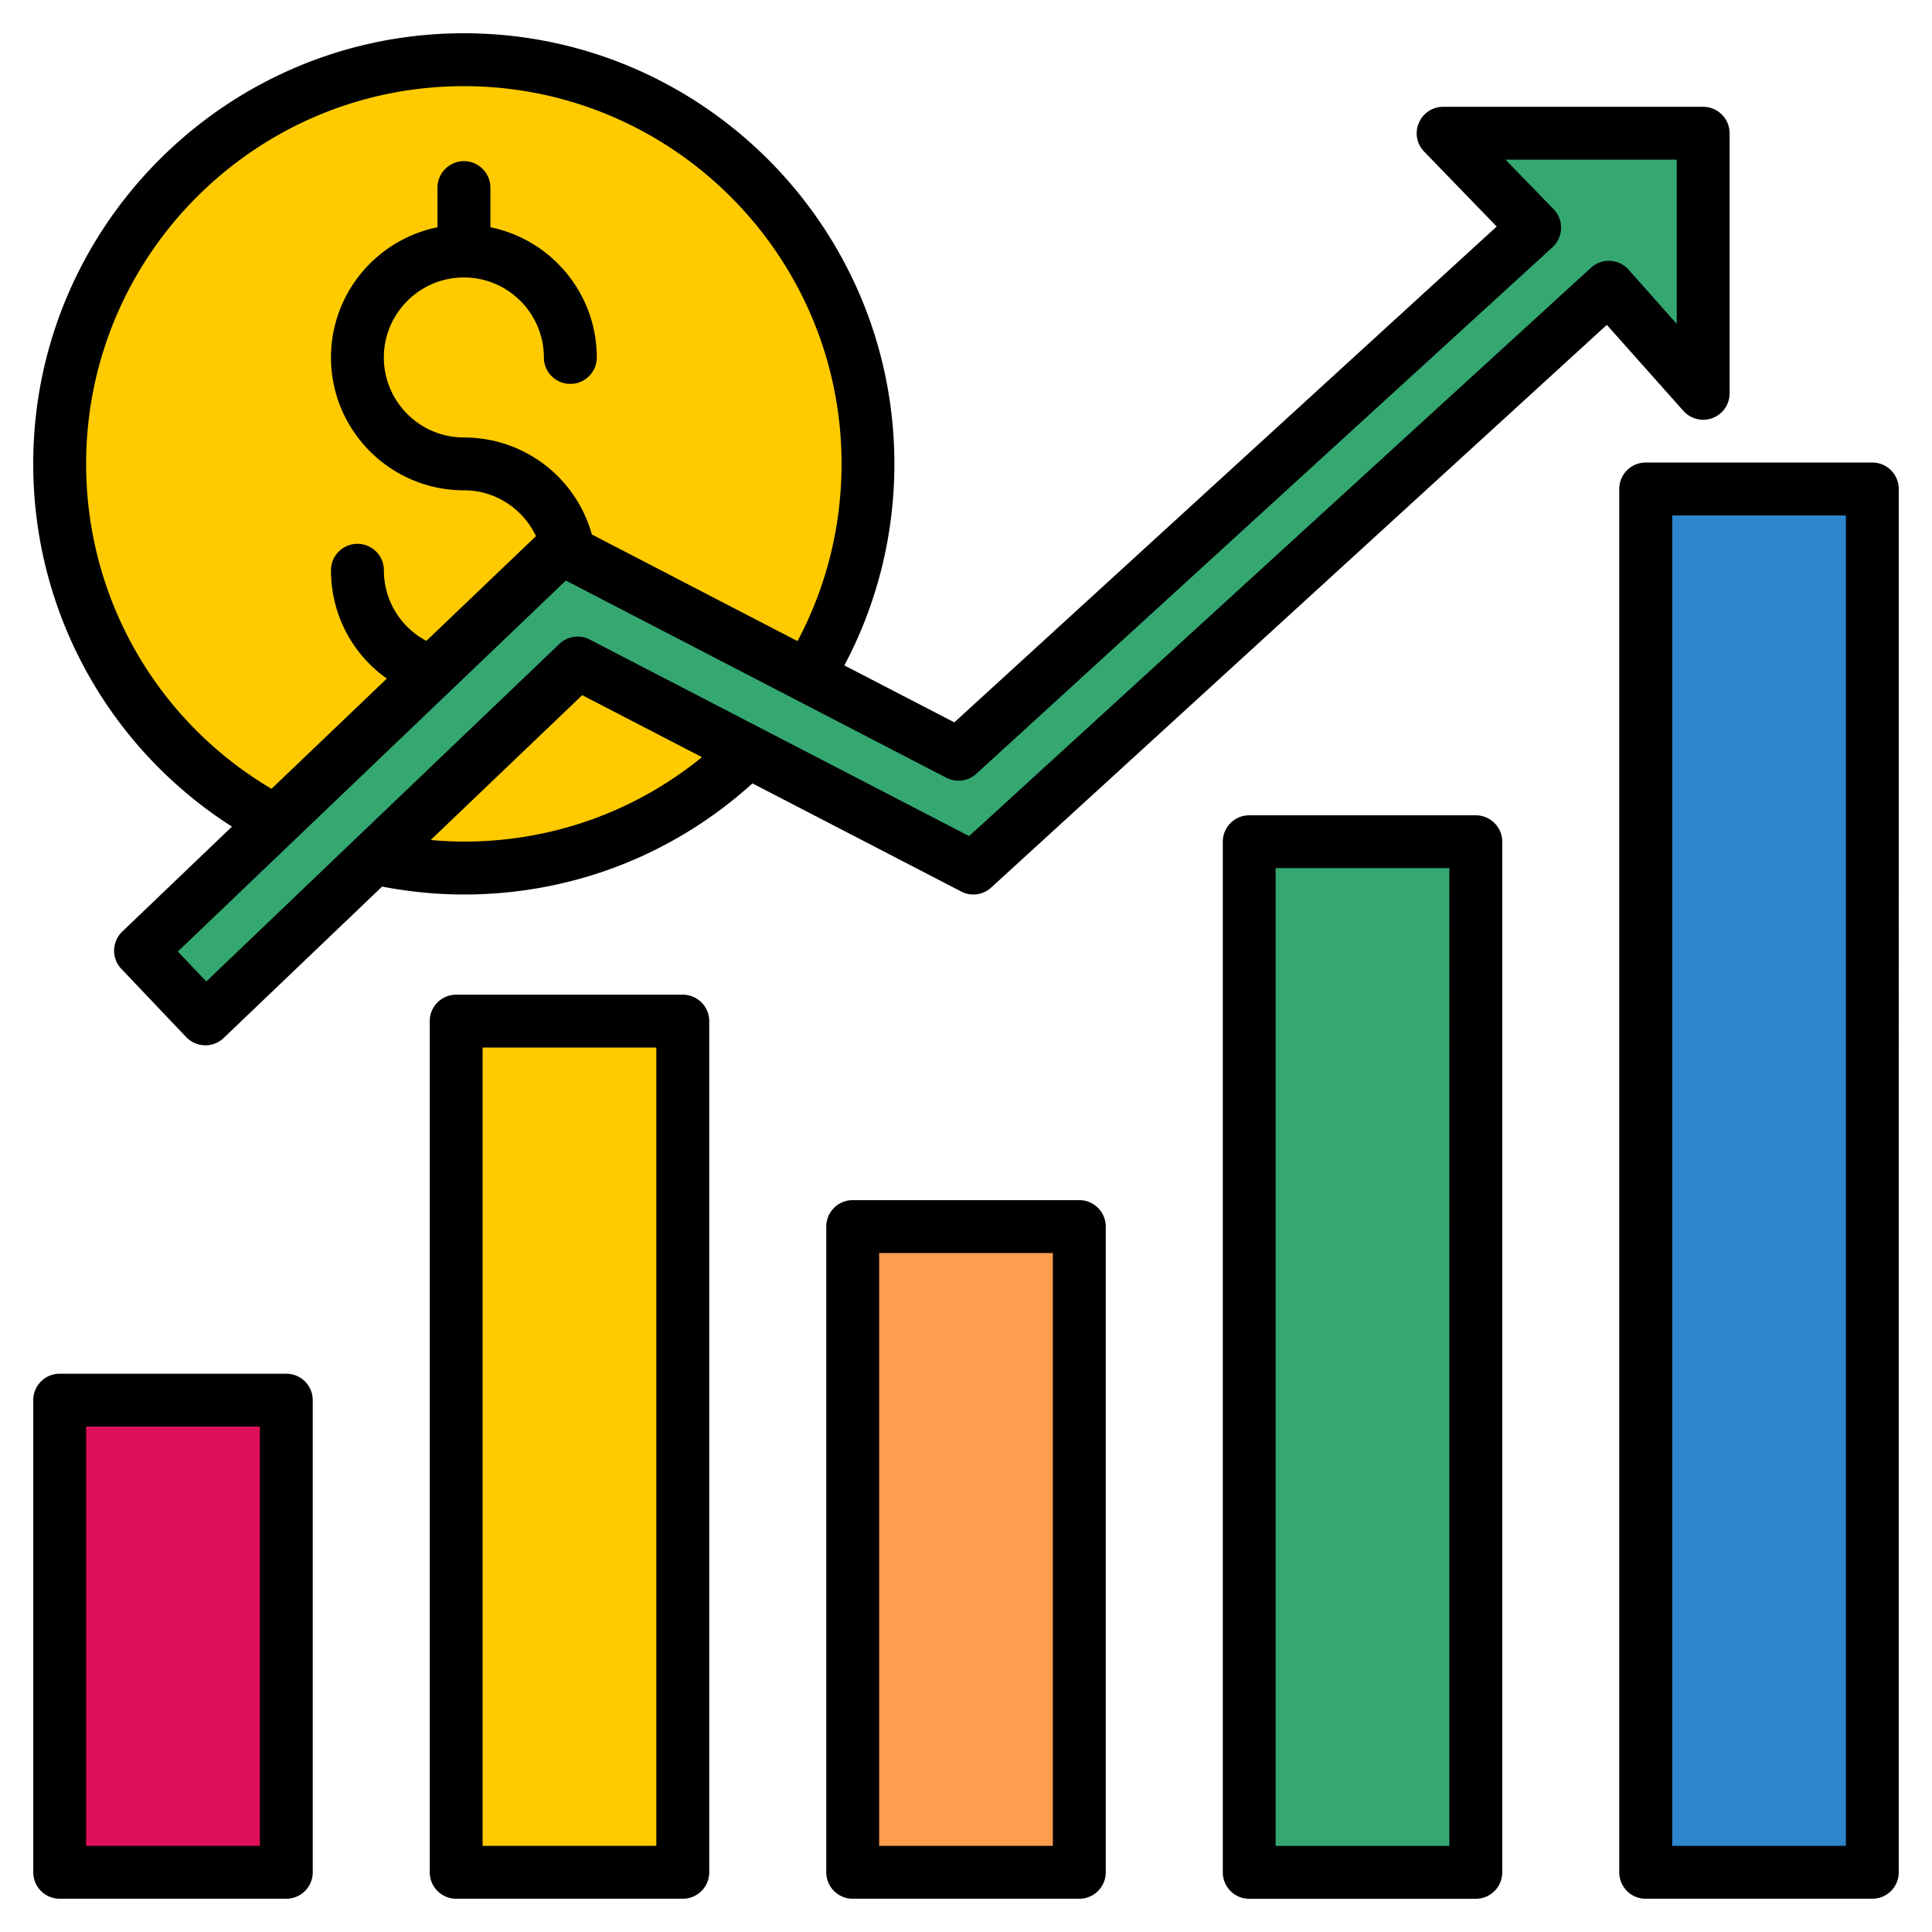 <svg xmlns="http://www.w3.org/2000/svg" version="1.1" xmlns:xlink="http://www.w3.org/1999/xlink" width="512" height="512" x="0" y="0" viewBox="0 0 512 512" style="enable-background:new 0 0 512 512" xml:space="preserve" class=""><g transform="matrix(1.14,0,0,1.14,-35.839,-35.841)"><g fill-rule="evenodd" clip-rule="evenodd"><path fill="#e00f5b" d="M45.32 356.93h52.67v109.76H45.32z" opacity="1" data-original="#e00f5b"></path><path fill="#ffcb00" d="M137.49 268.82h52.67v197.87h-52.67z" opacity="1" data-original="#ffcb00" class=""></path><path fill="#fe9d4e" d="M229.66 316.57h52.67v150.11h-52.67z" opacity="1" data-original="#fe9d4e"></path><path fill="#35a872" d="M321.84 227.11h52.67v239.57h-52.67z" opacity="1" data-original="#35a872"></path><path fill="#2d85cc" d="M414.02 145.11h52.67v321.57h-52.67z" opacity="1" data-original="#2d85cc"></path><circle cx="139.27" cy="139.27" r="93.96" fill="#ffcb00" transform="rotate(-67.48 139.324 139.24)" opacity="1" data-original="#ffcb00" class=""></circle><path fill="#35a872" d="m64.11 252.43 97.81-93.5 92.36 47.85L388.21 84.36l-21.29-21.94h60.46v60.45l-21.95-24.65-147.71 135.01-91.99-47.66-86.54 82.72z" opacity="1" data-original="#35a872"></path><path d="m421.22 106.73-11.19-12.6a6.168 6.168 0 0 0-4.28-2.05c-1.65-.12-3.26.5-4.47 1.61L256.73 225.8l-88.19-45.69c-2.3-1.21-5.16-.8-7.06 1.01L79.4 259.59l-6.62-6.95 90.2-86.24 88.44 45.83c2.31 1.19 5.09.82 6.99-.92L392.36 88.9a6.14 6.14 0 0 0 1.97-4.35 6.03 6.03 0 0 0-1.72-4.47l-11.19-11.53h39.8zM139.28 227.08c20.37 0 39.72-6.91 55.34-19.63l-27.84-14.41-35.22 33.67c2.56.22 5.12.37 7.72.37zm-87.82-87.81c0 31.22 16.42 59.75 43.09 75.54l26.81-25.62c-8.01-5.67-12.98-14.92-12.98-25.18 0-3.39 2.74-6.15 6.15-6.15 3.4 0 6.15 2.75 6.15 6.15 0 7.01 3.88 13.23 9.87 16.41l25.49-24.35c-3.03-6.35-9.4-10.65-16.75-10.65-17.04 0-30.91-13.85-30.91-30.88 0-14.93 10.64-27.41 24.76-30.27v-9.22c0-3.39 2.75-6.15 6.15-6.15 3.36 0 6.15 2.75 6.15 6.15v9.22c14.09 2.86 24.73 15.34 24.73 30.27 0 3.39-2.75 6.14-6.15 6.14s-6.15-2.75-6.15-6.14c0-10.25-8.34-18.6-18.58-18.6-10.28 0-18.62 8.34-18.62 18.6 0 10.25 8.34 18.6 18.62 18.6 14.01 0 26.04 9.31 29.74 22.55l47.8 24.78c6.73-12.63 10.24-26.75 10.24-41.19 0-48.42-39.39-87.81-87.79-87.81-48.43-.01-87.82 39.38-87.82 87.8zm378.1-10.65a6.141 6.141 0 0 0 3.95-5.74V62.42c0-3.39-2.75-6.15-6.15-6.15H366.9c-2.45 0-4.69 1.48-5.63 3.75-.99 2.28-.48 4.9 1.24 6.67l16.86 17.41-126.08 115.26-25.57-13.24c7.65-14.38 11.63-30.44 11.63-46.85 0-55.19-44.88-100.1-100.08-100.1-55.19 0-100.11 44.91-100.11 100.1 0 34.43 17.52 66 46.2 84.33l-25.49 24.39c-2.45 2.34-2.56 6.23-.22 8.68l15.07 15.86a6.264 6.264 0 0 0 4.32 1.91h.15c1.57 0 3.11-.61 4.24-1.7l36.83-35.2c6.26 1.2 12.62 1.84 19.02 1.84 25.02 0 48.65-9.15 67.08-25.83l48.54 25.14c2.27 1.19 5.05.82 6.95-.92l143.12-130.81 17.81 20.01a6.186 6.186 0 0 0 6.78 1.65zm30.98 331.92V151.25h-40.38v309.29zm6.14-321.58h-52.67c-3.4 0-6.15 2.75-6.15 6.15v321.57c0 3.4 2.74 6.15 6.15 6.15h52.67c3.4 0 6.15-2.75 6.15-6.15V145.11c0-3.4-2.75-6.15-6.15-6.15zm-98.32 321.58V233.25h-40.38v227.29zm6.15-239.57h-52.67c-3.4 0-6.14 2.75-6.14 6.15v239.57c0 3.4 2.74 6.15 6.14 6.15h52.67c3.4 0 6.15-2.75 6.15-6.15V227.11a6.15 6.15 0 0 0-6.15-6.14zm-98.32 239.57h-40.38V322.72h40.38zm6.15-150.11h-52.67c-3.4 0-6.15 2.75-6.15 6.14v150.11c0 3.4 2.75 6.15 6.15 6.15h52.67c3.4 0 6.15-2.75 6.15-6.15V316.57a6.156 6.156 0 0 0-6.15-6.14zm-98.33 150.11h-40.38V274.96h40.38zm6.15-197.87c3.4 0 6.15 2.75 6.15 6.14v197.87c0 3.4-2.74 6.15-6.15 6.15h-52.67c-3.4 0-6.15-2.75-6.15-6.15V268.81c0-3.39 2.74-6.14 6.15-6.14zM91.84 460.54H51.46v-97.47h40.38zm6.15-109.76H45.32c-3.4 0-6.15 2.75-6.15 6.14v109.76c0 3.4 2.75 6.15 6.15 6.15h52.67c3.4 0 6.15-2.75 6.15-6.15V356.92a6.15 6.15 0 0 0-6.15-6.14z" fill="#000000" opacity="1" data-original="#000000" class=""></path></g></g></svg>